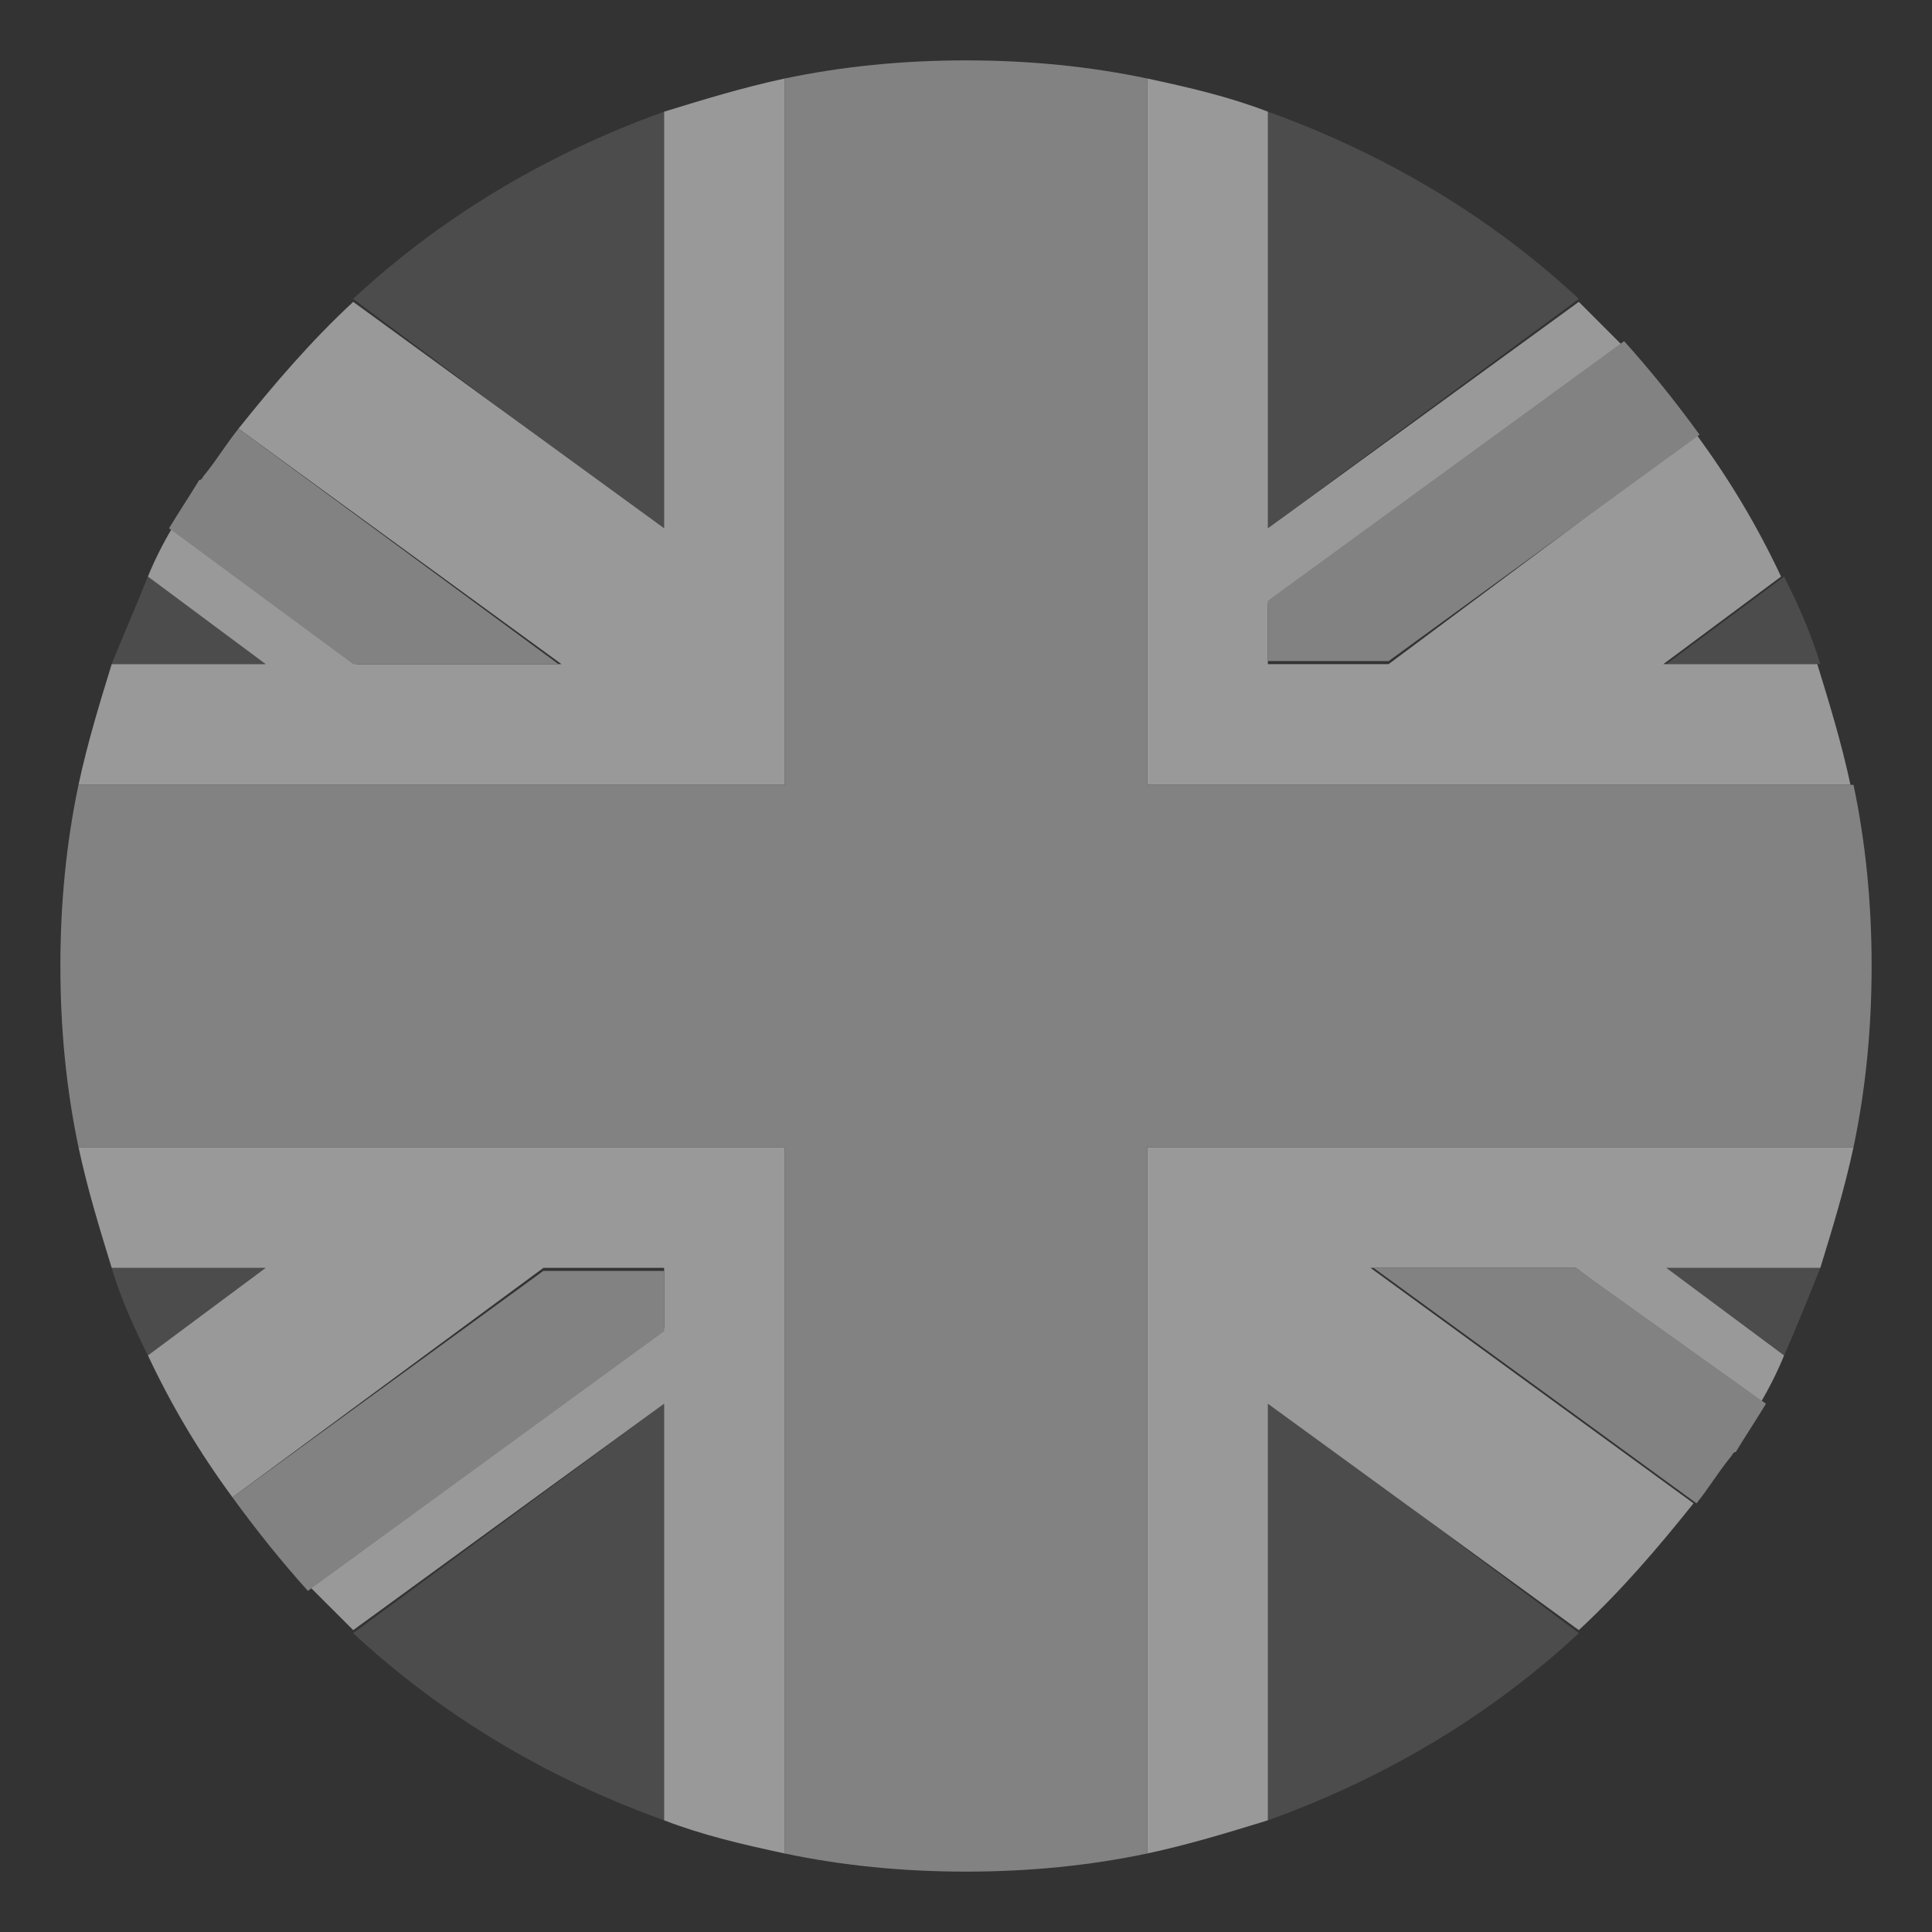 <svg width="99" height="99" viewBox="0 0 99 99" fill="none" xmlns="http://www.w3.org/2000/svg">
<rect x="0" y="0" width="99" height="99" fill="#333333" stroke="none"/>
<g opacity="0.5">
<path d="M34.031 93.277V71.93L18.098 83.686C22.584 87.862 27.998 91.111 34.031 93.277" fill="#666666"/>
<path d="M64.969 93.277C71.002 91.111 76.416 87.863 80.902 83.686L64.969 71.775V93.277Z" fill="#666666"/>
<path d="M5.723 64.969C6.187 66.516 6.806 67.908 7.58 69.455L13.613 64.969H5.723Z" fill="#666666"/>
<path d="M85.388 64.969L91.42 69.455C92.039 68.062 92.658 66.516 93.276 64.969H85.388Z" fill="#666666"/>
<path d="M36.352 58.781H4.022C4.486 60.947 5.105 62.958 5.724 64.969H13.613L7.58 69.455C8.817 72.084 10.21 74.405 11.911 76.725L27.844 64.969H34.031V68.062L15.933 81.366L18.099 83.531L34.031 71.93V93.277C36.042 94.05 38.053 94.514 40.219 94.978V58.781H36.352Z" fill="white"/>
<path d="M94.978 58.781H58.781V94.978C60.947 94.514 62.958 93.895 64.969 93.277V71.93L80.902 83.531C83.067 81.52 84.923 79.355 86.78 77.034L70.228 64.969H80.747L90.183 71.93C90.647 71.156 91.111 70.228 91.42 69.455L85.388 64.969H93.277C93.895 62.958 94.514 60.947 94.978 58.781" fill="white"/>
<path d="M11.911 76.725C13.148 78.426 14.386 79.973 15.778 81.52L34.031 68.217V65.123H27.844L11.911 76.725Z" fill="#D1D1D1"/>
<path d="M70.383 64.969L86.934 77.034C87.553 76.261 88.017 75.487 88.636 74.714C88.791 74.559 88.791 74.405 88.945 74.405C89.409 73.631 90.028 72.703 90.492 71.93L80.747 64.969H70.383Z" fill="#D1D1D1"/>
<path d="M64.969 5.724V27.07L80.902 15.314C76.416 11.138 71.002 7.889 64.969 5.724Z" fill="#666666"/>
<path d="M34.031 5.724C27.998 7.889 22.584 11.138 18.098 15.314L34.031 27.225V5.724Z" fill="#666666"/>
<path d="M93.276 34.032C92.812 32.485 92.194 31.093 91.42 29.546L85.388 34.032H93.276" fill="#666666"/>
<path d="M13.613 34.032L7.58 29.546C6.961 31.093 6.342 32.485 5.723 34.032H13.613Z" fill="#666666"/>
<path d="M62.648 40.218H94.823C94.359 38.053 93.741 36.042 93.122 34.031H85.233L91.266 29.545C90.028 26.915 88.636 24.595 86.934 22.275L71.156 34.031H64.969V30.937L83.067 17.634L80.902 15.468L64.969 27.07V5.723C62.958 4.95 60.947 4.486 58.781 4.021V40.218H62.648Z" fill="white"/>
<path d="M4.022 40.218H40.219V4.021C38.053 4.486 36.042 5.104 34.031 5.723V27.07L18.099 15.468C15.933 17.479 14.077 19.645 12.22 21.965L28.772 34.031H18.253L8.817 27.07C8.353 27.843 7.889 28.771 7.58 29.545L13.613 34.031H5.724C5.105 36.042 4.486 38.053 4.022 40.218Z" fill="white"/>
<path d="M87.089 22.275C85.852 20.573 84.614 19.026 83.222 17.48L64.969 30.783V33.876H71.156L87.089 22.275" fill="#D1D1D1"/>
<path d="M28.617 34.031L12.22 21.966C11.602 22.739 11.138 23.513 10.519 24.286C10.364 24.441 10.364 24.596 10.21 24.596C9.745 25.369 9.127 26.297 8.663 27.07L18.099 34.031H28.617Z" fill="#D1D1D1"/>
<path d="M94.978 40.219H58.781V4.022C55.842 3.403 52.748 3.094 49.5 3.094C46.252 3.094 43.158 3.403 40.219 4.022V40.219H4.022C3.403 43.158 3.094 46.252 3.094 49.5C3.094 52.748 3.403 55.842 4.022 58.781H40.219V94.978C43.158 95.597 46.252 95.906 49.5 95.906C52.748 95.906 55.842 95.597 58.781 94.978V58.781H94.978C95.597 55.842 95.906 52.748 95.906 49.5C95.906 46.252 95.597 43.158 94.978 40.219Z" fill="#D1D1D1"/>
</g>
</svg>
